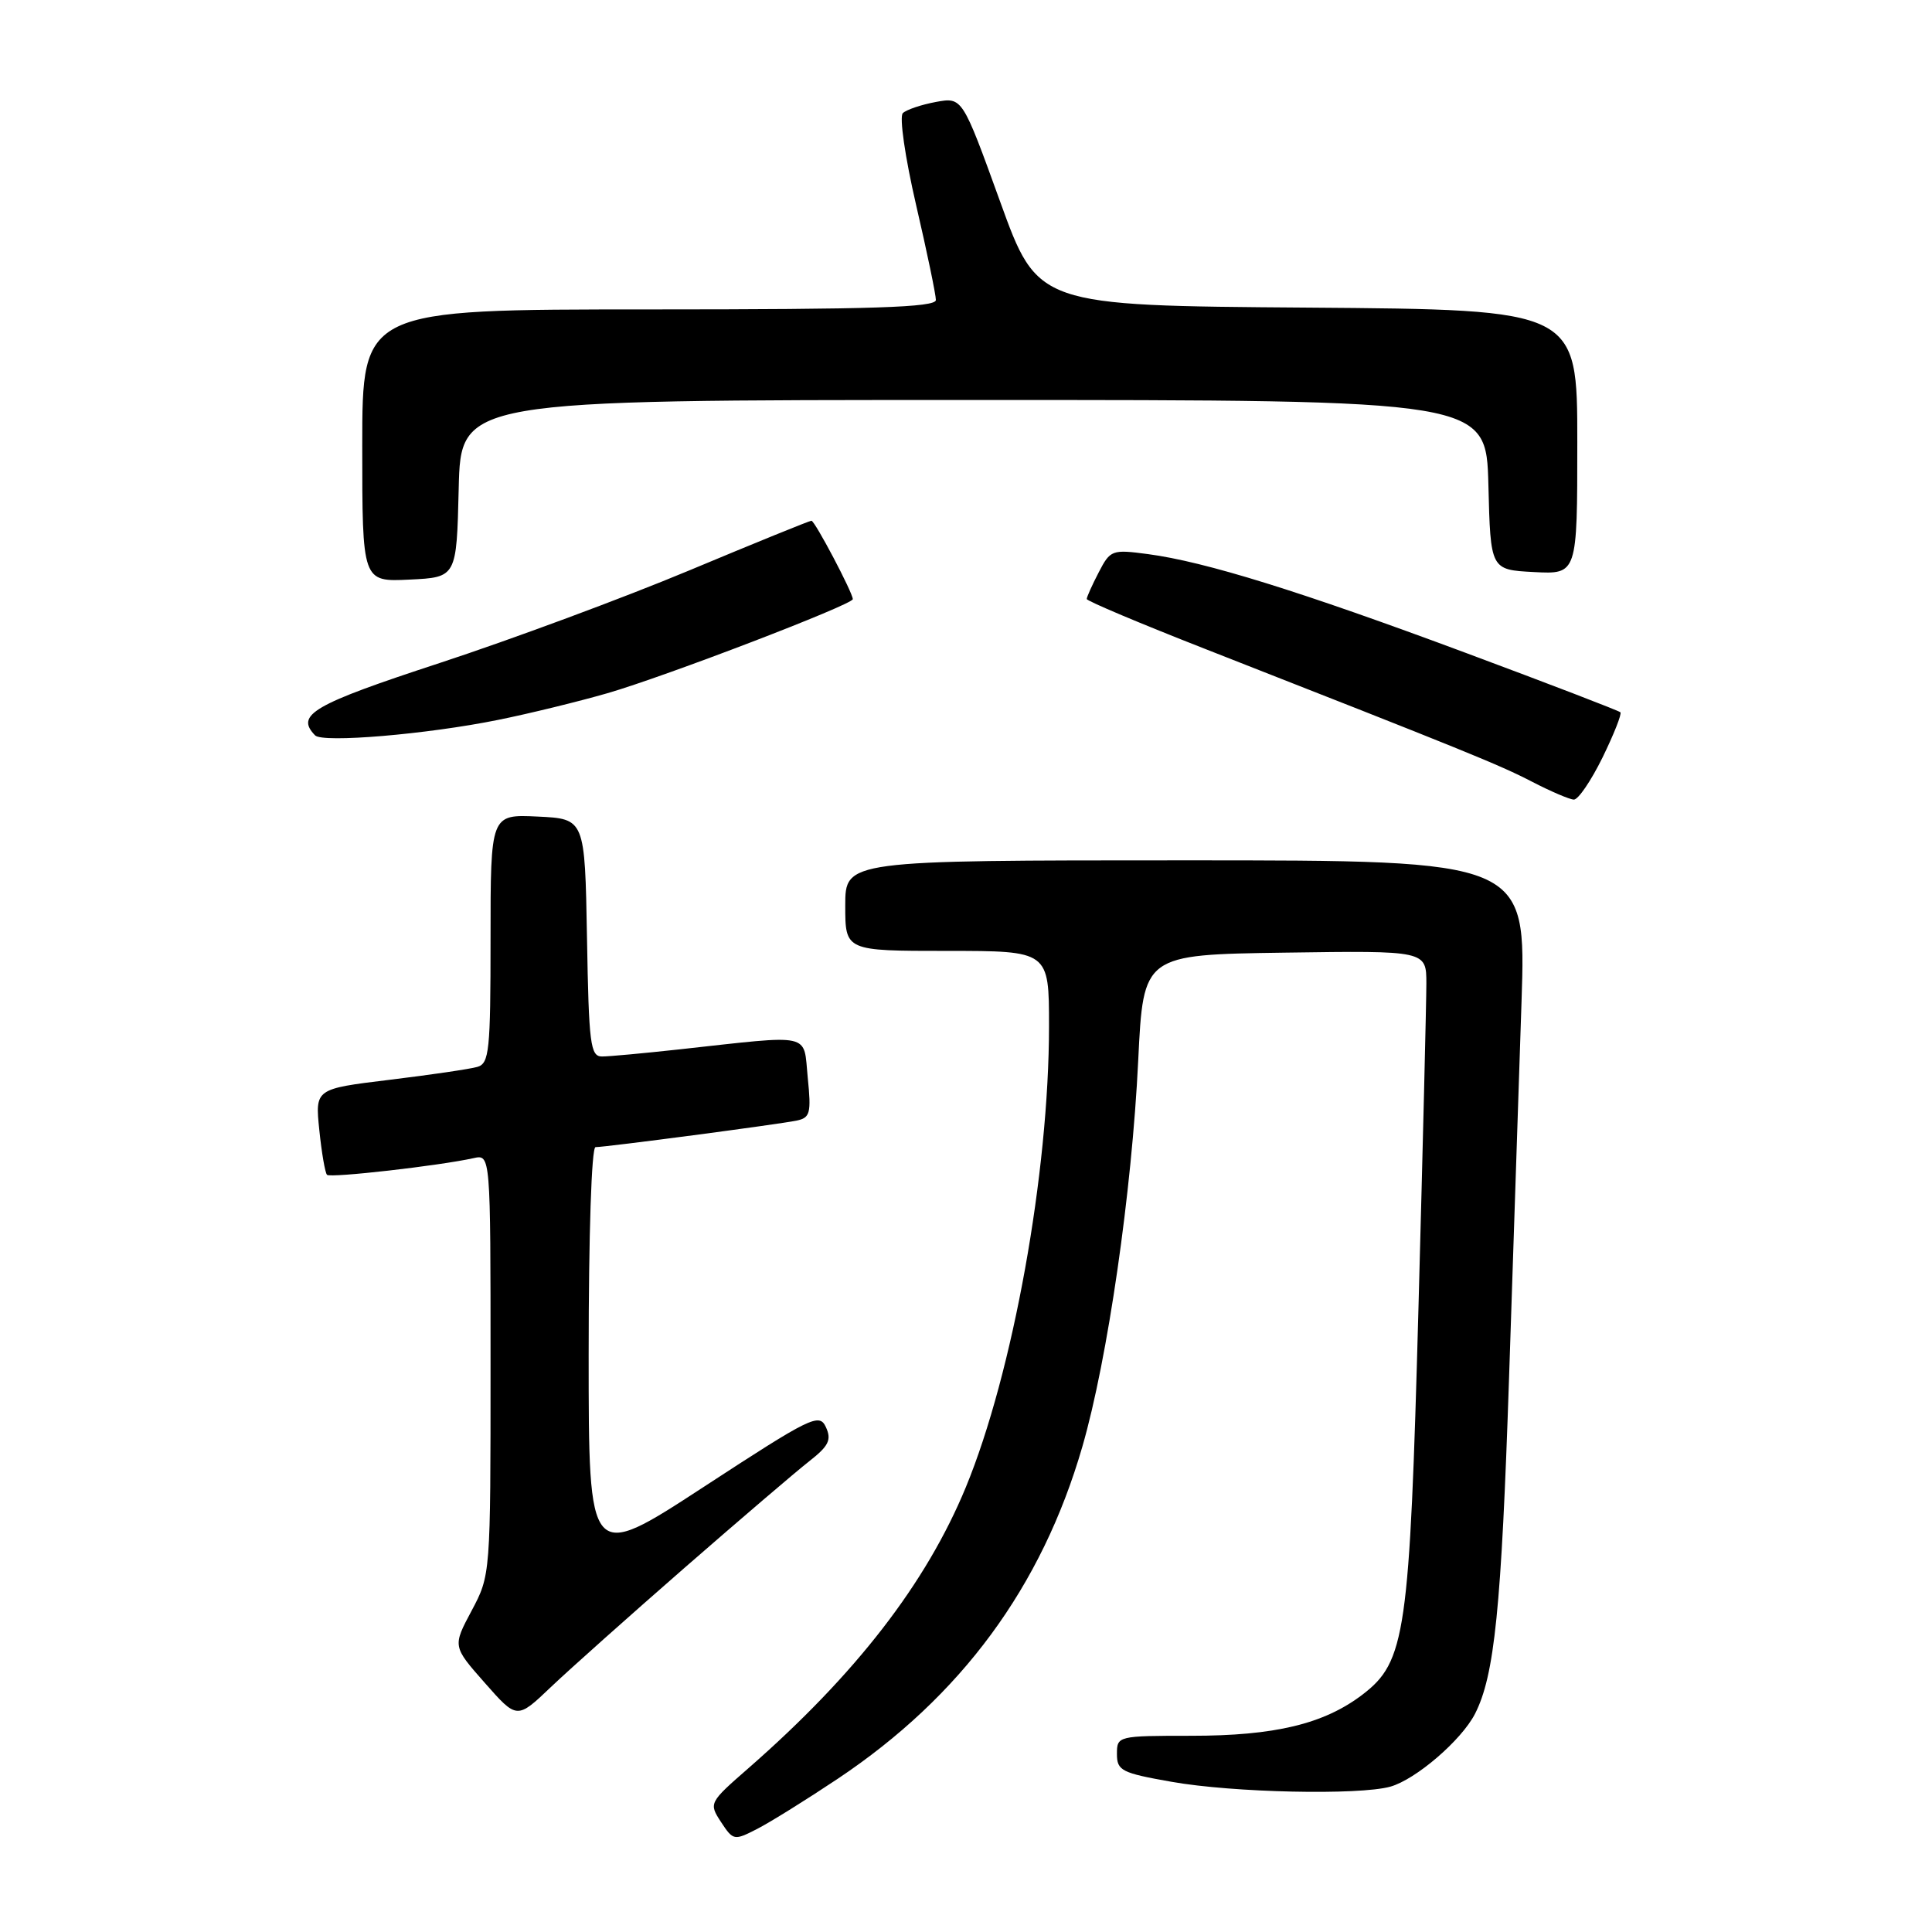 <?xml version="1.0" encoding="UTF-8" standalone="no"?>
<!DOCTYPE svg PUBLIC "-//W3C//DTD SVG 1.1//EN" "http://www.w3.org/Graphics/SVG/1.1/DTD/svg11.dtd" >
<svg xmlns="http://www.w3.org/2000/svg" xmlns:xlink="http://www.w3.org/1999/xlink" version="1.1" viewBox="0 0 256 256">
 <g >
 <path fill="currentColor"
d=" M 111.00 235.70 C 127.36 224.77 138.04 210.27 143.42 191.68 C 146.77 180.10 149.98 157.94 150.82 140.50 C 151.50 126.50 151.50 126.50 170.25 126.23 C 189.00 125.96 189.00 125.96 189.00 130.33 C 189.00 132.73 188.53 151.98 187.96 173.10 C 186.78 216.52 186.25 220.18 180.53 224.55 C 175.42 228.44 168.93 230.00 157.84 230.00 C 148.11 230.00 148.00 230.03 148.00 232.41 C 148.00 234.62 148.61 234.93 155.25 236.10 C 163.37 237.54 180.06 237.90 184.23 236.74 C 187.60 235.79 193.64 230.60 195.44 227.10 C 198.04 222.02 198.94 213.13 199.96 182.50 C 200.52 165.45 201.26 143.06 201.61 132.75 C 202.23 114.00 202.23 114.00 157.12 114.00 C 112.00 114.00 112.00 114.00 112.00 120.00 C 112.00 126.00 112.00 126.00 125.50 126.00 C 139.00 126.00 139.00 126.00 139.00 135.95 C 139.00 155.38 134.21 181.95 127.98 197.06 C 122.72 209.81 113.39 221.86 99.20 234.27 C 93.94 238.86 93.91 238.93 95.54 241.43 C 97.16 243.89 97.27 243.91 100.35 242.33 C 102.08 241.44 106.88 238.45 111.00 235.70 Z  M 90.79 207.67 C 98.10 201.30 105.50 194.97 107.23 193.62 C 109.81 191.60 110.21 190.79 109.44 189.11 C 108.56 187.20 107.53 187.70 93.25 197.02 C 78.00 206.97 78.00 206.97 78.00 179.48 C 78.00 163.60 78.38 152.00 78.91 152.00 C 80.27 152.00 103.17 148.98 105.53 148.49 C 107.35 148.12 107.51 147.52 107.03 142.79 C 106.43 136.77 107.88 137.09 90.00 139.05 C 85.33 139.56 80.72 139.99 79.78 139.99 C 78.23 140.00 78.02 138.39 77.78 124.25 C 77.50 108.50 77.50 108.50 71.25 108.20 C 65.00 107.90 65.00 107.90 65.00 124.38 C 65.00 139.22 64.83 140.92 63.25 141.37 C 62.29 141.65 57.06 142.42 51.62 143.08 C 41.75 144.28 41.75 144.28 42.31 149.74 C 42.62 152.75 43.08 155.42 43.33 155.67 C 43.78 156.11 58.20 154.47 62.75 153.46 C 65.00 152.96 65.00 152.96 65.00 180.83 C 65.00 208.68 65.00 208.71 62.49 213.43 C 59.97 218.15 59.97 218.15 64.24 222.99 C 68.50 227.83 68.50 227.83 73.00 223.54 C 75.47 221.19 83.48 214.05 90.79 207.67 Z  M 212.34 100.38 C 213.85 97.29 214.92 94.59 214.71 94.38 C 214.50 94.17 205.29 90.63 194.25 86.52 C 172.28 78.34 159.70 74.43 152.10 73.42 C 147.35 72.79 147.12 72.87 145.59 75.83 C 144.71 77.52 144.00 79.11 144.00 79.37 C 144.00 79.63 151.09 82.62 159.75 86.01 C 194.07 99.47 198.66 101.33 203.00 103.58 C 205.47 104.86 207.97 105.93 208.54 105.95 C 209.11 105.98 210.82 103.47 212.34 100.38 Z  M 66.00 95.39 C 70.12 94.56 76.65 92.96 80.50 91.85 C 88.20 89.62 113.00 80.11 113.00 79.39 C 113.00 78.54 107.97 69.00 107.52 69.00 C 107.27 69.00 99.97 71.97 91.29 75.60 C 82.60 79.23 67.74 84.74 58.26 87.85 C 41.42 93.37 39.11 94.71 41.75 97.44 C 42.74 98.47 56.59 97.30 66.00 95.39 Z  M 60.78 64.75 C 61.06 53.00 61.06 53.00 129.00 53.00 C 196.93 53.00 196.93 53.00 197.22 64.25 C 197.50 75.50 197.50 75.50 203.25 75.80 C 209.00 76.10 209.00 76.10 209.00 58.56 C 209.00 41.03 209.00 41.03 173.25 40.76 C 137.50 40.50 137.50 40.50 132.51 26.68 C 127.51 12.87 127.51 12.87 124.01 13.51 C 122.08 13.87 120.11 14.53 119.63 14.99 C 119.15 15.47 119.92 20.81 121.39 27.17 C 122.84 33.40 124.01 39.06 124.01 39.75 C 124.00 40.73 115.73 41.00 86.00 41.00 C 48.00 41.00 48.00 41.00 48.00 59.05 C 48.00 77.10 48.00 77.10 54.25 76.80 C 60.50 76.50 60.50 76.50 60.78 64.75 Z "/>
</g>
</svg>